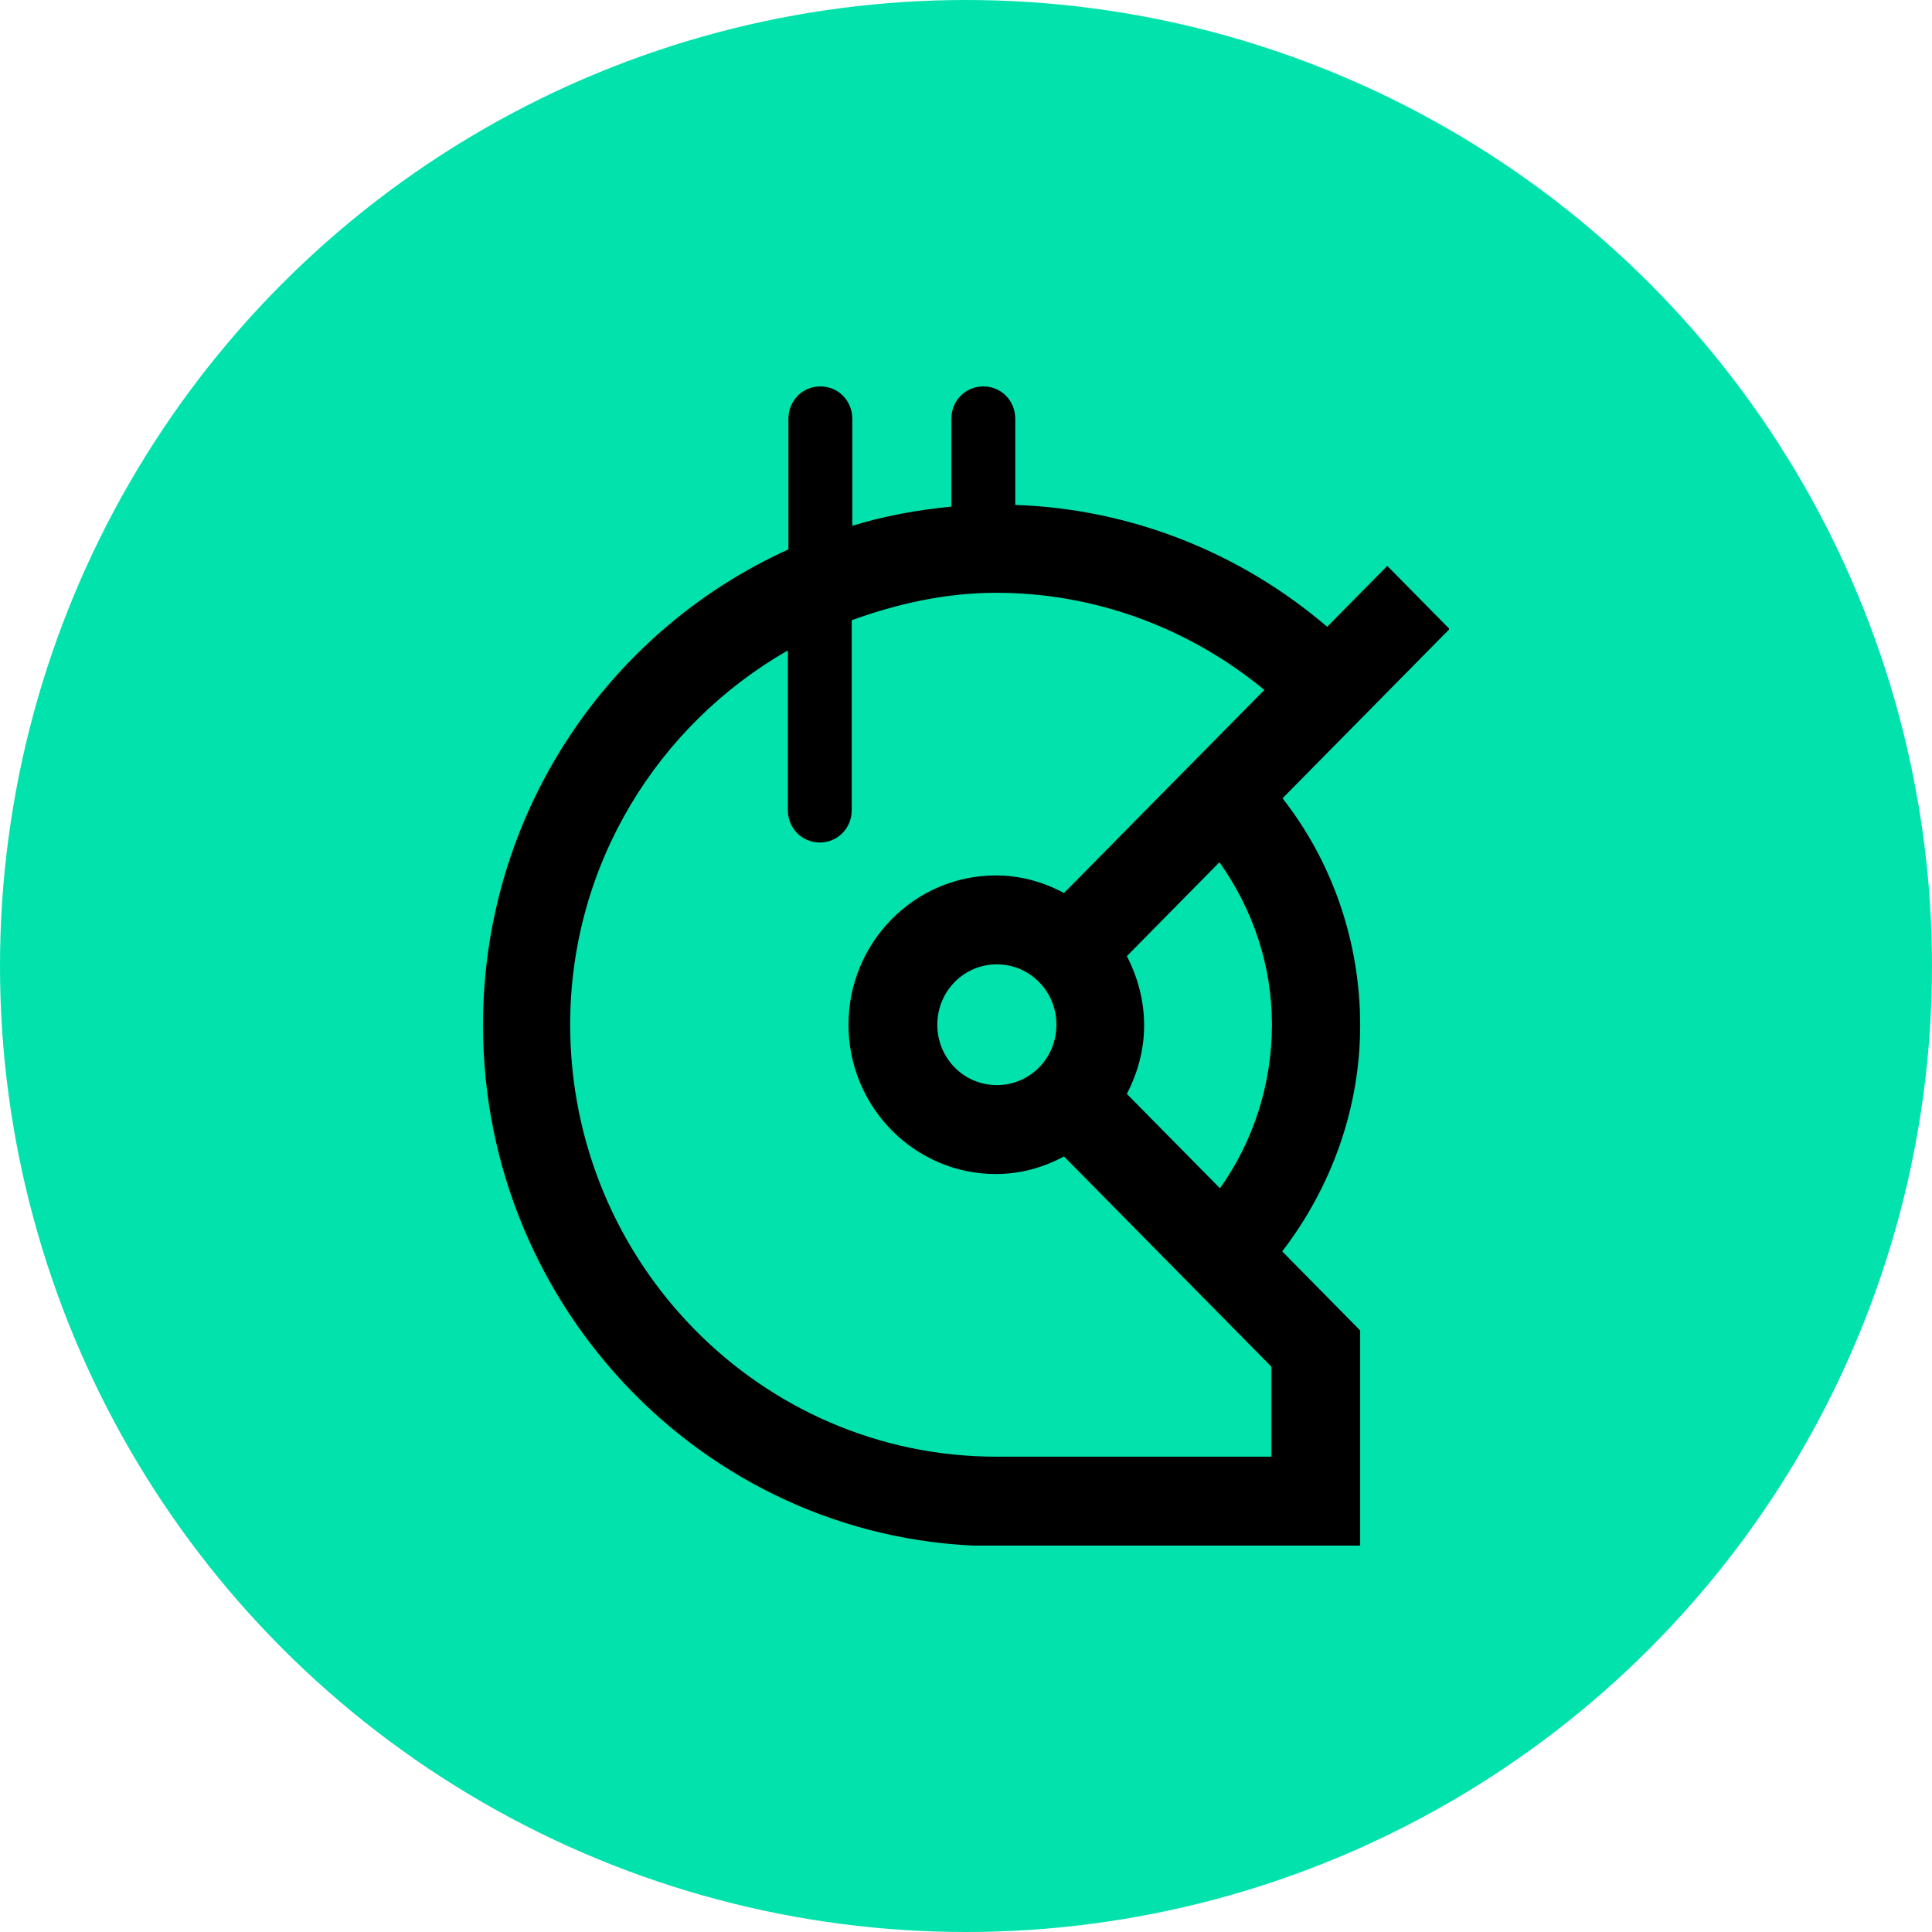 <svg width="40" height="40" viewBox="0 0 40 40" fill="none" xmlns="http://www.w3.org/2000/svg">
<circle cx="20" cy="20" r="20" fill="#02E2AC"/>
<g clip-path="url(#clip0_16_22)">
<path d="M26.558 16.523L30.011 13.023L28.722 11.716L27.478 12.977C25.673 11.432 23.397 10.534 21.02 10.454V8.67C21.02 8.295 20.729 8 20.359 8C19.989 8 19.697 8.295 19.697 8.67V10.489C18.991 10.557 18.307 10.682 17.646 10.886V8.67C17.646 8.295 17.354 8 16.984 8C16.614 8 16.323 8.295 16.323 8.67V11.375C12.601 13.057 10 16.829 10 21.227C10 27.171 14.776 32.011 20.639 32.011H28.161V27.546L26.547 25.909C27.567 24.579 28.161 22.943 28.161 21.227C28.161 19.511 27.59 17.852 26.558 16.534V16.523ZM26.334 21.216C26.334 22.443 25.953 23.625 25.258 24.602L23.33 22.648C23.554 22.216 23.688 21.739 23.688 21.227C23.688 20.716 23.554 20.227 23.33 19.796L25.247 17.852C25.942 18.829 26.334 19.989 26.334 21.216V21.216ZM21.872 21.216C21.872 21.909 21.323 22.466 20.639 22.466C19.955 22.466 19.406 21.909 19.406 21.216C19.406 20.523 19.955 19.966 20.639 19.966C21.323 19.966 21.872 20.523 21.872 21.216ZM26.334 30.159H20.628C15.762 30.159 11.805 26.148 11.805 21.216C11.805 17.886 13.632 15 16.312 13.466V16.773C16.312 17.148 16.603 17.443 16.973 17.443C17.343 17.443 17.634 17.148 17.634 16.773V12.841C18.576 12.5 19.574 12.273 20.628 12.273C22.668 12.273 24.619 13 26.177 14.284L22.029 18.489C21.603 18.261 21.132 18.125 20.617 18.125C18.935 18.125 17.567 19.511 17.567 21.216C17.567 22.921 18.935 24.307 20.617 24.307C21.132 24.307 21.603 24.171 22.029 23.943L26.323 28.296V30.159H26.334Z" fill="black"/>
</g>
<defs>
<clipPath id="clip0_16_22">
<rect width="20" height="24" fill="white" transform="translate(10 8)"/>
</clipPath>
</defs>
</svg>
